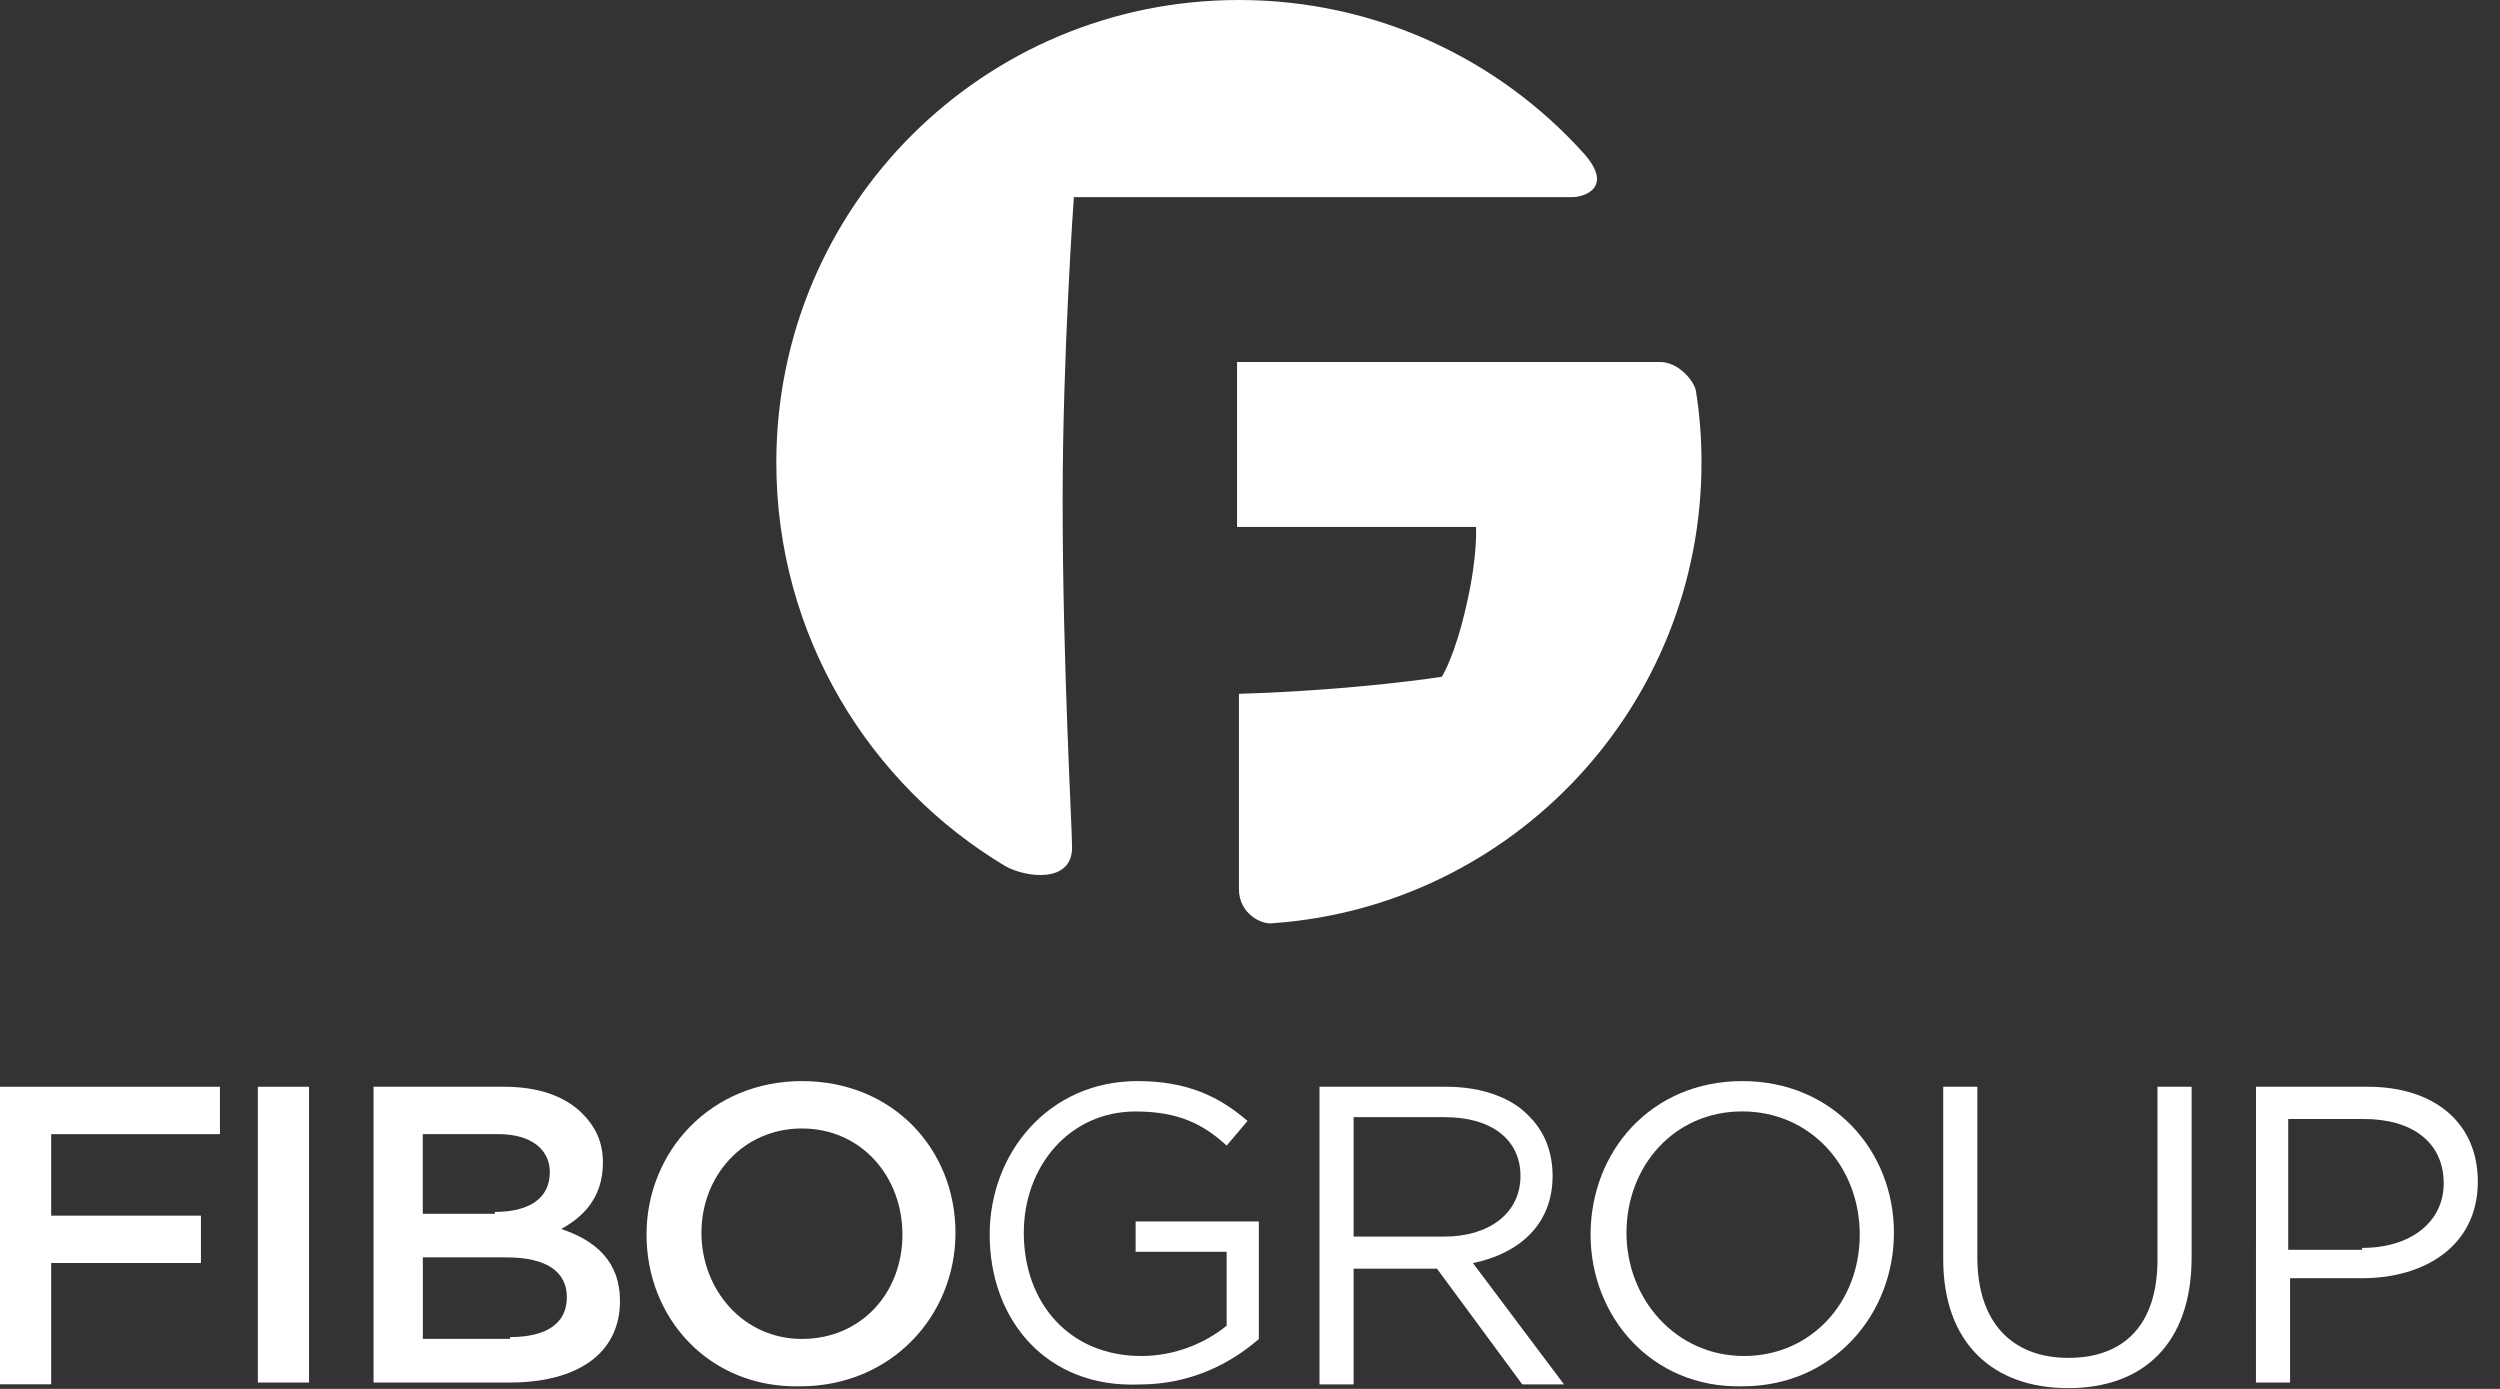 <svg width="108" height="60" viewBox="0 0 108 60" fill="none" xmlns="http://www.w3.org/2000/svg">
<rect x="0" y="0" width="108" height="60" fill="#333333" stroke="none"/>
<g id="5abe098bdb0babfc851da941cec75962">
<path id="XMLID_15_" fill-rule="evenodd" clip-rule="evenodd" d="M0 46.948H9.501V48.995H2.211V52.516H8.68V54.562H2.211V59.802H0V46.948Z" fill="white"/>
<path id="XMLID_14_" fill-rule="evenodd" clip-rule="evenodd" d="M11.139 46.948H13.35V59.725H11.139V46.948Z" fill="white"/>
<path id="XMLID_13_" fill-rule="evenodd" clip-rule="evenodd" d="M16.137 46.948H21.785C23.259 46.948 24.405 47.356 25.145 48.093C25.718 48.666 26.046 49.323 26.046 50.224C26.046 51.779 25.145 52.599 24.244 53.092C25.718 53.584 26.783 54.482 26.783 56.204C26.783 58.499 24.901 59.725 22.033 59.725H16.137V46.948ZM21.376 52.355C22.85 52.355 23.752 51.782 23.752 50.633C23.752 49.651 22.934 48.995 21.54 48.995H18.264V52.435H21.376V52.355ZM24.488 56.04C24.488 57.189 23.587 57.762 22.033 57.762L22.036 57.839H18.267V54.318H21.869C23.671 54.318 24.488 54.975 24.488 56.04Z" fill="white"/>
<path id="XMLID_12_" fill-rule="evenodd" clip-rule="evenodd" d="M34.643 46.703C30.714 46.703 27.93 49.735 27.93 53.336C27.93 56.941 30.63 59.973 34.563 59.889C38.492 59.889 41.276 56.857 41.276 53.256C41.276 49.651 38.576 46.703 34.643 46.703ZM34.643 48.75C37.183 48.75 38.985 50.797 38.985 53.336C38.985 55.876 37.183 57.842 34.643 57.842C32.104 57.842 30.302 55.712 30.302 53.256C30.302 50.797 32.104 48.75 34.643 48.75Z" fill="white"/>
<path id="XMLID_11_" fill-rule="evenodd" clip-rule="evenodd" d="M42.754 53.336C42.754 49.815 45.293 46.703 49.142 46.703C51.273 46.703 52.663 47.36 53.893 48.425L52.992 49.49C52.01 48.589 50.945 48.016 49.059 48.016C46.191 48.016 44.228 50.392 44.228 53.256C44.228 56.284 46.191 58.579 49.307 58.579C50.781 58.579 52.091 58.006 52.992 57.269V54.077H49.059V52.767H54.382V57.846C53.153 58.911 51.434 59.809 49.223 59.809C45.209 59.973 42.754 57.021 42.754 53.336Z" fill="white"/>
<path id="XMLID_10_" fill-rule="evenodd" clip-rule="evenodd" d="M62.489 46.948H57.002V59.805H58.476V54.807H62.077L65.762 59.805H67.565L63.632 54.566C65.598 54.157 67.072 52.928 67.072 50.797C67.072 49.812 66.747 48.914 66.091 48.258C65.357 47.44 64.044 46.948 62.489 46.948ZM65.685 50.8C65.685 52.438 64.292 53.42 62.409 53.42H58.476V48.261H62.409C64.456 48.261 65.685 49.246 65.685 50.8Z" fill="white"/>
<path id="XMLID_9_" fill-rule="evenodd" clip-rule="evenodd" d="M75.266 46.703C71.333 46.703 68.713 49.735 68.713 53.336C68.713 56.857 71.333 59.973 75.266 59.889C79.199 59.889 81.818 56.777 81.818 53.256C81.818 49.732 79.199 46.703 75.266 46.703ZM75.262 48.013C78.21 48.013 80.341 50.388 80.341 53.336C80.341 56.284 78.214 58.579 75.343 58.579C72.395 58.579 70.264 56.124 70.264 53.256C70.264 50.388 72.314 48.013 75.262 48.013Z" fill="white"/>
<path id="XMLID_8_" fill-rule="evenodd" clip-rule="evenodd" d="M83.947 54.402V46.948H85.421V54.318C85.421 57.102 86.895 58.66 89.354 58.66C91.73 58.66 93.204 57.269 93.204 54.402V46.948H94.678V54.318C94.678 58.087 92.547 59.966 89.354 59.966C86.078 59.973 83.947 58.003 83.947 54.402Z" fill="white"/>
<path id="XMLID_7_" fill-rule="evenodd" clip-rule="evenodd" d="M102.291 46.948H97.46L97.457 59.725H98.931V55.219H102.043C104.747 55.219 107.042 53.825 107.042 51.042C107.042 48.502 105.159 46.948 102.291 46.948ZM105.568 51.125C105.568 52.764 104.177 53.909 102.047 53.909H102.043V53.99H98.851V48.341H102.127C104.177 48.341 105.568 49.323 105.568 51.125Z" fill="white"/>
<path id="XMLID_5_" fill-rule="evenodd" clip-rule="evenodd" d="M45.906 21.621C45.906 28.747 46.314 35.708 46.314 36.609C46.314 38.164 44.351 37.919 43.447 37.427C37.547 33.906 33.537 27.437 33.537 19.983C33.537 8.927 42.462 -0 53.52 -0C59.416 -0 64.74 2.539 68.425 6.633C69.735 8.107 68.425 8.515 67.932 8.515H46.391C46.391 8.515 45.906 15.232 45.906 21.621Z" fill="white"/>
<path id="XMLID_4_" fill-rule="evenodd" clip-rule="evenodd" d="M53.522 29.973V38.408C53.522 39.474 54.503 39.963 54.996 39.882C65.317 39.145 73.505 30.546 73.505 19.979C73.505 18.914 73.421 17.849 73.26 16.867C73.177 16.459 72.523 15.638 71.706 15.638H53.441V22.763H63.763C63.763 22.763 63.847 23.993 63.354 26.123C62.862 28.334 62.289 29.236 62.289 29.236C62.289 29.236 58.681 29.812 53.522 29.973Z" fill="white"/>
</g>
</svg>
